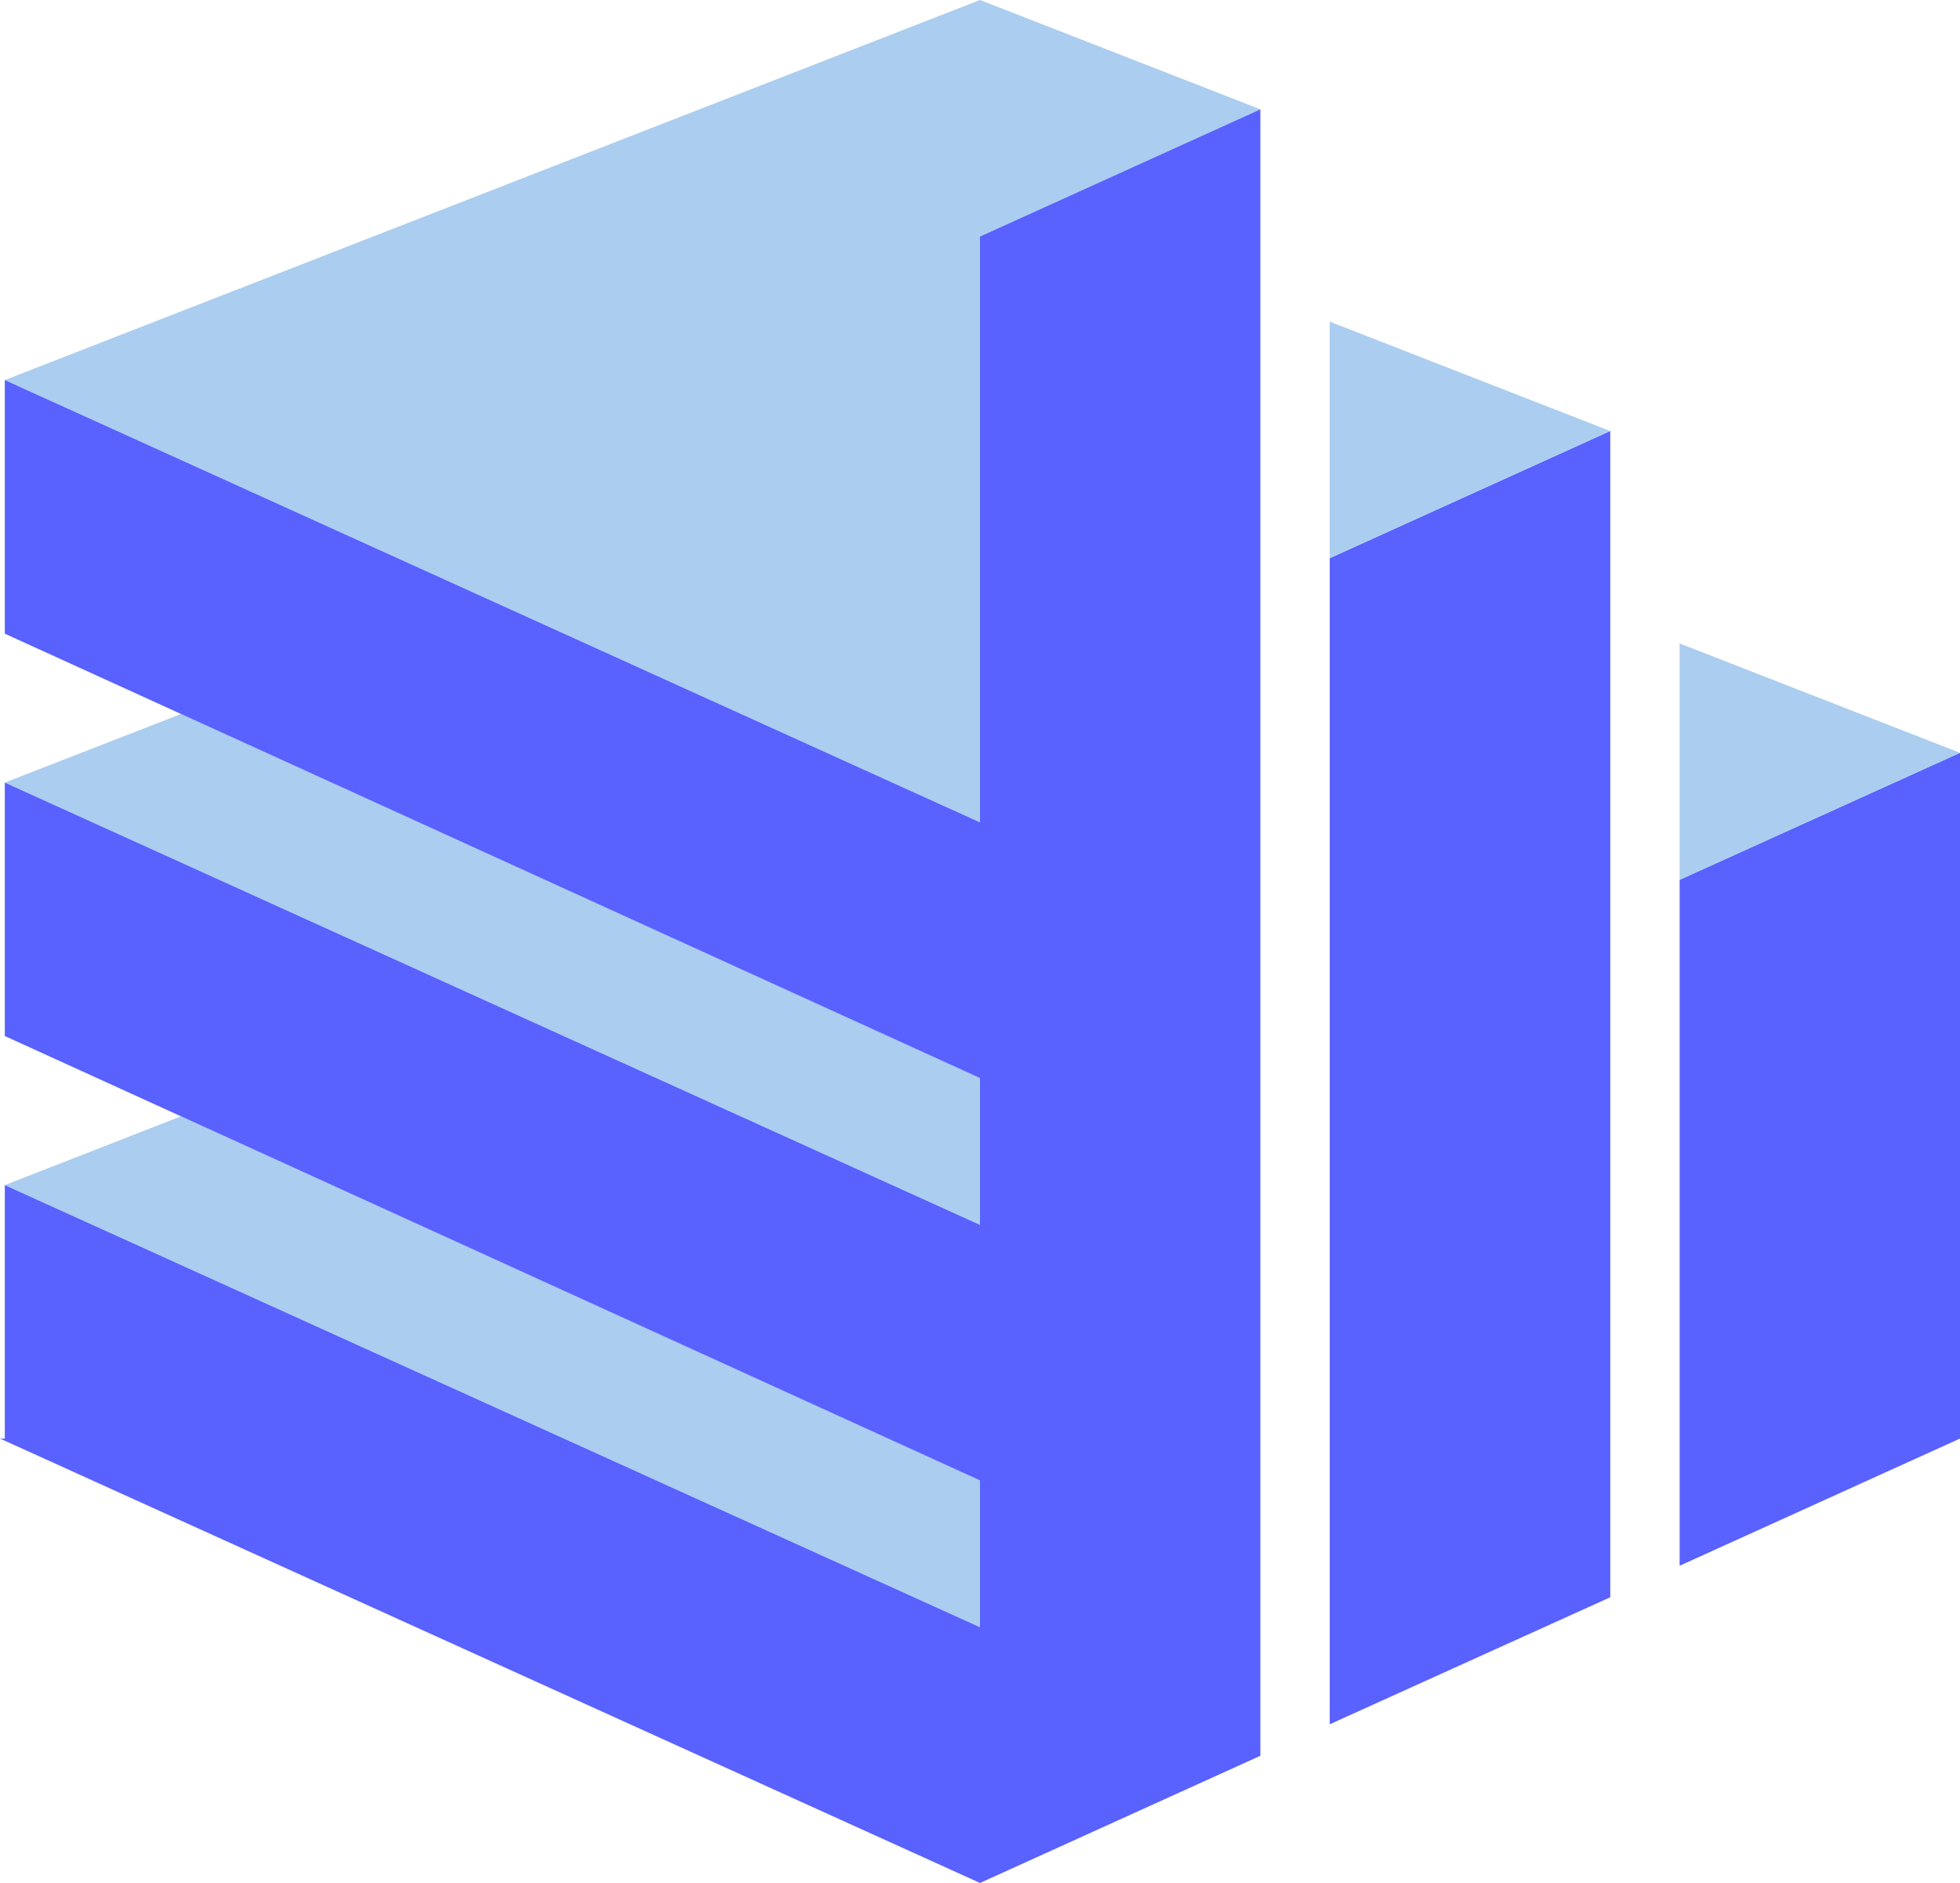<?xml version="1.0" encoding="utf-8"?>
<!-- Generator: Adobe Illustrator 23.0.4, SVG Export Plug-In . SVG Version: 6.00 Build 0)  -->
<svg version="1.1" id="Layer_1" xmlns="http://www.w3.org/2000/svg" xmlns:xlink="http://www.w3.org/1999/xlink" x="0px" y="0px"
	 viewBox="0 0 102 98" style="enable-background:new 0 0 102 98;" xml:space="preserve">
<style type="text/css">
	.st0{fill:#5961ff;}
	.st1{fill:#abcdef;}
	.st2{fill:#494C4D;}
</style>
<g>
	<polygon class="st0" points="69.2,89.74 83.8,83.13 83.8,22.43 69.2,29.05 	"/>
	<polygon class="st1" points="69.2,29.05 83.79,22.43 69.2,16.74 	"/>
	<polygon class="st0" points="87.41,81.49 102,74.87 102,39.18 87.41,45.79 	"/>
	<polygon class="st1" points="87.41,45.79 102,39.18 87.41,33.49 	"/>
	<g>
		<polygon class="st1" points="9.42,37.16 0.25,40.73 51,63.75 51,56.11 		"/>
		<polygon class="st1" points="9.42,58.1 0.25,61.68 51,84.69 51,77.05 		"/>
		<polygon class="st1" points="0.25,19.78 51,42.8 51,12.31 65.59,5.69 51,0 		"/>
		<polygon class="st0" points="51,12.31 51,42.8 0.25,19.78 0.25,32.98 51,56.11 51,63.75 0.25,40.73 0.25,53.92 51,77.05 51,84.69 
			0.25,61.68 0.25,74.87 0,74.87 51,98 51,98 65.59,91.38 65.59,5.69 		"/>
	</g>
</g>
</svg>
